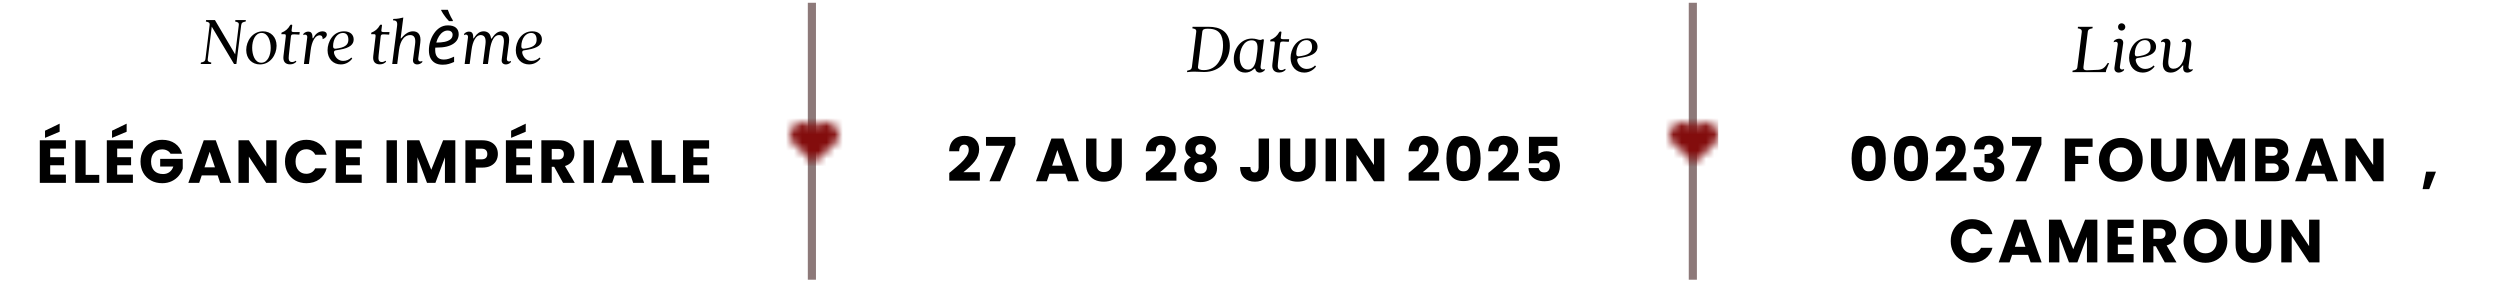 <svg width="307" height="35" viewBox="0 0 307 35" fill="none" xmlns="http://www.w3.org/2000/svg">
<path d="M207.88 0.34V34.348" stroke="#8D7979"/>
<mask id="mask0_13_56" style="mask-type:alpha" maskUnits="userSpaceOnUse" x="204" y="14" width="9" height="8">
<path d="M205.241 15.798C204.747 16.562 205.098 17.305 205.528 17.699L208.045 20L210.508 17.707C210.908 17.283 211.064 16.833 210.976 16.332C210.859 15.639 210.26 15.101 209.519 15.024C209.065 14.978 208.627 15.1 208.284 15.371C208.192 15.444 208.11 15.526 208.038 15.614C207.953 15.514 207.853 15.421 207.74 15.339C207.347 15.054 206.845 14.941 206.364 15.029C205.908 15.113 205.499 15.393 205.241 15.798Z" fill="black"/>
</mask>
<g mask="url(#mask0_13_56)">
<rect width="7" height="7" transform="translate(204 14)" fill="#830D0D"/>
</g>
<path d="M99.7 0.34V34.348" stroke="#8D7979"/>
<mask id="mask1_13_56" style="mask-type:alpha" maskUnits="userSpaceOnUse" x="95" y="13" width="9" height="9">
<path d="M102.759 15.798C103.253 16.562 102.902 17.305 102.472 17.699L99.955 20L97.492 17.707C97.092 17.283 96.936 16.833 97.023 16.332C97.141 15.639 97.74 15.101 98.481 15.024C98.935 14.978 99.373 15.1 99.716 15.371C99.808 15.444 99.89 15.526 99.962 15.614C100.047 15.514 100.147 15.421 100.26 15.339C100.653 15.054 101.155 14.941 101.636 15.029C102.092 15.113 102.501 15.393 102.759 15.798Z" fill="black"/>
</mask>
<g mask="url(#mask1_13_56)">
<rect width="8.15" height="7.37" transform="translate(96 13)" fill="#830D0D"/>
</g>
<path d="M145.793 8.672C146.143 8.609 146.322 8.546 146.367 8.214L146.896 3.918C146.932 3.604 146.77 3.541 146.421 3.478L146.448 3.29H148.439C149.775 3.29 151.022 3.828 151.022 5.631C151.022 7.434 149.811 8.842 147.856 8.842C147.533 8.842 147.013 8.797 146.645 8.797C146.403 8.797 146.125 8.815 145.766 8.86L145.793 8.672ZM147.111 8.214C147.066 8.546 147.479 8.609 147.829 8.609C149.426 8.609 150.188 7.183 150.188 5.55C150.188 4.357 149.749 3.532 148.412 3.532H148.233C147.874 3.532 147.676 3.604 147.641 3.918L147.111 8.214ZM152.908 8.914C152.101 8.914 151.509 8.34 151.509 7.263C151.509 5.9 152.433 4.734 153.742 4.734C154.254 4.734 154.478 4.904 154.747 4.904C154.944 4.904 154.989 4.815 155.088 4.815C155.168 4.815 155.213 4.859 155.204 4.949L154.801 8.151C154.756 8.51 155.034 8.627 155.33 8.465L155.294 8.645C155.079 8.842 154.89 8.914 154.693 8.914C154.37 8.914 154.209 8.717 154.164 8.519C154.137 8.367 154.065 8.394 153.949 8.501C153.635 8.788 153.285 8.914 152.908 8.914ZM152.235 7.075C152.235 7.918 152.594 8.546 153.249 8.546C153.715 8.546 154.164 8.232 154.316 6.94L154.397 6.322C154.514 5.362 154.298 4.949 153.706 4.949C152.702 4.949 152.235 6.106 152.235 7.075ZM157.082 8.905C156.526 8.905 156.158 8.591 156.248 7.846L156.544 5.362C156.562 5.129 156.499 5.084 156.382 5.084H155.979L156.006 4.886C156.481 4.698 156.813 4.438 157.091 3.944C157.118 3.891 157.163 3.873 157.208 3.873H157.279C157.333 3.873 157.369 3.909 157.36 3.962L157.279 4.581C157.252 4.761 157.315 4.815 157.665 4.815H158.311L158.266 5.137L157.638 5.102C157.279 5.084 157.217 5.155 157.19 5.38L156.93 7.748C156.867 8.277 156.921 8.609 157.333 8.609C157.513 8.609 157.665 8.546 157.818 8.447L157.88 8.573C157.701 8.752 157.468 8.905 157.082 8.905ZM160.159 8.914C159.19 8.914 158.482 8.196 158.482 7.111C158.482 6.052 159.172 4.716 160.563 4.716C161.379 4.716 161.792 5.155 161.792 5.747C161.792 6.366 161.343 6.824 159.998 7.048L159.513 7.129C159.289 7.165 159.235 7.362 159.352 7.649C159.54 8.125 159.917 8.465 160.473 8.465C160.823 8.465 161.227 8.331 161.487 8.035L161.612 8.178C161.37 8.483 160.904 8.914 160.159 8.914ZM159.181 6.618C159.181 6.887 159.352 6.949 159.558 6.914L159.854 6.869C160.984 6.68 161.119 6.187 161.119 5.765C161.119 5.254 160.895 4.922 160.419 4.922C159.729 4.922 159.181 5.631 159.181 6.618Z" fill="black"/>
<path d="M116.57 21.236C116.74 21.102 116.817 21.039 116.802 21.049C117.29 20.646 117.674 20.314 117.953 20.055C118.237 19.796 118.476 19.525 118.67 19.241C118.865 18.957 118.962 18.68 118.962 18.411C118.962 18.207 118.914 18.047 118.82 17.933C118.725 17.818 118.583 17.761 118.394 17.761C118.204 17.761 118.055 17.833 117.945 17.978C117.841 18.117 117.788 18.317 117.788 18.576H116.555C116.565 18.152 116.655 17.798 116.824 17.514C116.999 17.23 117.225 17.021 117.504 16.887C117.788 16.752 118.102 16.685 118.446 16.685C119.039 16.685 119.485 16.837 119.784 17.141C120.088 17.445 120.24 17.841 120.24 18.329C120.24 18.862 120.058 19.358 119.694 19.816C119.33 20.27 118.867 20.713 118.304 21.146H120.322V22.185H116.57V21.236ZM124.688 17.761L122.813 22.26H121.505L123.403 17.903H121.079V16.812H124.688V17.761ZM130.825 21.333H128.867L128.553 22.26H127.215L129.113 17.014H130.593L132.491 22.26H131.138L130.825 21.333ZM130.496 20.347L129.846 18.426L129.203 20.347H130.496ZM134.646 17.014V20.152C134.646 20.466 134.723 20.708 134.877 20.877C135.032 21.047 135.258 21.131 135.557 21.131C135.856 21.131 136.086 21.047 136.245 20.877C136.404 20.708 136.484 20.466 136.484 20.152V17.014H137.762V20.145C137.762 20.613 137.662 21.009 137.463 21.333C137.264 21.657 136.995 21.901 136.656 22.066C136.322 22.23 135.949 22.312 135.535 22.312C135.121 22.312 134.75 22.233 134.421 22.073C134.098 21.909 133.841 21.665 133.652 21.341C133.462 21.012 133.368 20.613 133.368 20.145V17.014H134.646ZM140.714 21.236C140.883 21.102 140.961 21.039 140.946 21.049C141.434 20.646 141.818 20.314 142.097 20.055C142.381 19.796 142.62 19.525 142.814 19.241C143.008 18.957 143.105 18.68 143.105 18.411C143.105 18.207 143.058 18.047 142.963 17.933C142.869 17.818 142.727 17.761 142.537 17.761C142.348 17.761 142.199 17.833 142.089 17.978C141.984 18.117 141.932 18.317 141.932 18.576H140.699C140.709 18.152 140.799 17.798 140.968 17.514C141.142 17.23 141.369 17.021 141.648 16.887C141.932 16.752 142.246 16.685 142.59 16.685C143.183 16.685 143.629 16.837 143.928 17.141C144.231 17.445 144.383 17.841 144.383 18.329C144.383 18.862 144.202 19.358 143.838 19.816C143.474 20.27 143.011 20.713 142.448 21.146H144.466V22.185H140.714V21.236ZM146.246 19.331C145.778 19.081 145.544 18.69 145.544 18.157C145.544 17.888 145.614 17.644 145.753 17.425C145.893 17.201 146.104 17.024 146.388 16.894C146.672 16.76 147.021 16.692 147.435 16.692C147.848 16.692 148.194 16.76 148.473 16.894C148.757 17.024 148.969 17.201 149.109 17.425C149.248 17.644 149.318 17.888 149.318 18.157C149.318 18.426 149.253 18.66 149.124 18.86C148.999 19.059 148.83 19.216 148.615 19.331C148.884 19.46 149.091 19.639 149.236 19.869C149.38 20.093 149.452 20.357 149.452 20.661C149.452 21.015 149.363 21.321 149.183 21.58C149.004 21.834 148.76 22.028 148.451 22.163C148.147 22.297 147.808 22.365 147.435 22.365C147.061 22.365 146.72 22.297 146.411 22.163C146.107 22.028 145.865 21.834 145.686 21.58C145.507 21.321 145.417 21.015 145.417 20.661C145.417 20.352 145.489 20.085 145.634 19.861C145.778 19.632 145.982 19.455 146.246 19.331ZM148.077 18.352C148.077 18.147 148.018 17.99 147.898 17.881C147.783 17.766 147.629 17.709 147.435 17.709C147.24 17.709 147.083 17.766 146.964 17.881C146.849 17.995 146.792 18.155 146.792 18.359C146.792 18.553 146.852 18.708 146.971 18.822C147.091 18.932 147.245 18.987 147.435 18.987C147.624 18.987 147.778 18.929 147.898 18.815C148.018 18.7 148.077 18.546 148.077 18.352ZM147.435 19.884C147.2 19.884 147.011 19.948 146.867 20.078C146.722 20.202 146.65 20.377 146.65 20.601C146.65 20.81 146.72 20.982 146.859 21.117C147.004 21.251 147.196 21.318 147.435 21.318C147.674 21.318 147.861 21.251 147.995 21.117C148.135 20.982 148.204 20.81 148.204 20.601C148.204 20.382 148.132 20.207 147.988 20.078C147.848 19.948 147.664 19.884 147.435 19.884ZM155.837 17.014V20.586C155.837 21.139 155.68 21.565 155.366 21.864C155.058 22.163 154.639 22.312 154.111 22.312C153.558 22.312 153.115 22.155 152.781 21.841C152.447 21.528 152.28 21.082 152.28 20.504H153.55C153.55 20.723 153.595 20.89 153.685 21.005C153.775 21.114 153.904 21.169 154.074 21.169C154.228 21.169 154.348 21.119 154.432 21.019C154.517 20.92 154.559 20.775 154.559 20.586V17.014H155.837ZM158.446 17.014V20.152C158.446 20.466 158.524 20.708 158.678 20.877C158.833 21.047 159.059 21.131 159.358 21.131C159.657 21.131 159.886 21.047 160.046 20.877C160.205 20.708 160.285 20.466 160.285 20.152V17.014H161.563V20.145C161.563 20.613 161.463 21.009 161.264 21.333C161.065 21.657 160.796 21.901 160.457 22.066C160.123 22.23 159.749 22.312 159.336 22.312C158.922 22.312 158.551 22.233 158.222 22.073C157.898 21.909 157.642 21.665 157.452 21.341C157.263 21.012 157.169 20.613 157.169 20.145V17.014H158.446ZM164.06 17.014V22.26H162.782V17.014H164.06ZM170 22.26H168.722L166.585 19.024V22.26H165.307V17.014H166.585L168.722 20.265V17.014H170V22.26ZM172.981 21.236C173.15 21.102 173.228 21.039 173.213 21.049C173.701 20.646 174.085 20.314 174.364 20.055C174.648 19.796 174.887 19.525 175.081 19.241C175.275 18.957 175.373 18.68 175.373 18.411C175.373 18.207 175.325 18.047 175.231 17.933C175.136 17.818 174.994 17.761 174.805 17.761C174.615 17.761 174.466 17.833 174.356 17.978C174.252 18.117 174.199 18.317 174.199 18.576H172.966C172.976 18.152 173.066 17.798 173.235 17.514C173.41 17.23 173.636 17.021 173.915 16.887C174.199 16.752 174.513 16.685 174.857 16.685C175.45 16.685 175.896 16.837 176.195 17.141C176.499 17.445 176.65 17.841 176.65 18.329C176.65 18.862 176.469 19.358 176.105 19.816C175.741 20.27 175.278 20.713 174.715 21.146H176.733V22.185H172.981V21.236ZM177.617 19.457C177.617 18.601 177.781 17.925 178.11 17.432C178.444 16.939 178.979 16.692 179.717 16.692C180.454 16.692 180.987 16.939 181.316 17.432C181.65 17.925 181.817 18.601 181.817 19.457C181.817 20.324 181.65 21.005 181.316 21.498C180.987 21.991 180.454 22.238 179.717 22.238C178.979 22.238 178.444 21.991 178.11 21.498C177.781 21.005 177.617 20.324 177.617 19.457ZM180.561 19.457C180.561 18.954 180.506 18.568 180.397 18.299C180.287 18.025 180.06 17.888 179.717 17.888C179.373 17.888 179.146 18.025 179.037 18.299C178.927 18.568 178.872 18.954 178.872 19.457C178.872 19.796 178.892 20.078 178.932 20.302C178.972 20.521 179.052 20.701 179.171 20.84C179.296 20.975 179.478 21.042 179.717 21.042C179.956 21.042 180.135 20.975 180.255 20.84C180.379 20.701 180.462 20.521 180.501 20.302C180.541 20.078 180.561 19.796 180.561 19.457ZM182.768 21.236C182.938 21.102 183.015 21.039 183 21.049C183.488 20.646 183.872 20.314 184.151 20.055C184.435 19.796 184.674 19.525 184.868 19.241C185.063 18.957 185.16 18.68 185.16 18.411C185.16 18.207 185.113 18.047 185.018 17.933C184.923 17.818 184.781 17.761 184.592 17.761C184.403 17.761 184.253 17.833 184.144 17.978C184.039 18.117 183.987 18.317 183.987 18.576H182.753C182.763 18.152 182.853 17.798 183.023 17.514C183.197 17.23 183.424 17.021 183.703 16.887C183.987 16.752 184.3 16.685 184.644 16.685C185.237 16.685 185.683 16.837 185.982 17.141C186.286 17.445 186.438 17.841 186.438 18.329C186.438 18.862 186.256 19.358 185.892 19.816C185.529 20.27 185.065 20.713 184.502 21.146H186.52V22.185H182.768V21.236ZM191.245 17.918H188.914V18.949C189.013 18.84 189.153 18.75 189.332 18.68C189.512 18.61 189.706 18.576 189.915 18.576C190.289 18.576 190.598 18.66 190.842 18.83C191.091 18.999 191.273 19.218 191.387 19.487C191.502 19.756 191.559 20.048 191.559 20.362C191.559 20.945 191.395 21.408 191.066 21.752C190.737 22.091 190.274 22.26 189.676 22.26C189.277 22.26 188.931 22.193 188.637 22.058C188.343 21.919 188.117 21.727 187.957 21.483C187.798 21.239 187.71 20.957 187.696 20.638H188.944C188.973 20.793 189.046 20.922 189.16 21.027C189.275 21.127 189.432 21.176 189.631 21.176C189.865 21.176 190.04 21.102 190.154 20.952C190.269 20.803 190.326 20.603 190.326 20.354C190.326 20.11 190.266 19.923 190.147 19.794C190.027 19.664 189.853 19.599 189.624 19.599C189.454 19.599 189.315 19.642 189.205 19.727C189.096 19.806 189.023 19.913 188.988 20.048H187.755V16.797H191.245V17.918Z" fill="black"/>
<path d="M254.52 8.672C254.87 8.609 255.076 8.546 255.103 8.214L255.641 3.935C255.668 3.604 255.498 3.541 255.148 3.478L255.175 3.29H256.978L256.96 3.478C256.592 3.541 256.413 3.604 256.377 3.935L255.848 8.214C255.812 8.492 255.919 8.654 256.377 8.627L257.633 8.573C258.162 8.546 258.44 8.304 258.637 8.017L258.817 7.748H258.996L258.763 8.313C258.673 8.492 258.611 8.654 258.602 8.86H254.493L254.52 8.672ZM260.175 8.914C259.87 8.914 259.601 8.726 259.655 8.295L260.059 5.487C260.112 5.137 259.834 5.057 259.556 5.2L259.592 5.021C259.781 4.824 260.041 4.752 260.229 4.752C260.516 4.752 260.785 4.931 260.722 5.371L260.328 8.151C260.274 8.51 260.552 8.627 260.848 8.465L260.812 8.645C260.606 8.842 260.364 8.914 260.175 8.914ZM260.095 3.308C260.095 3.047 260.292 2.859 260.534 2.859C260.785 2.859 260.983 3.047 260.983 3.308C260.983 3.568 260.785 3.756 260.534 3.756C260.292 3.756 260.095 3.568 260.095 3.308ZM263.131 8.914C262.162 8.914 261.454 8.196 261.454 7.111C261.454 6.052 262.145 4.716 263.535 4.716C264.351 4.716 264.764 5.155 264.764 5.747C264.764 6.366 264.315 6.824 262.97 7.048L262.485 7.129C262.261 7.165 262.207 7.362 262.324 7.649C262.512 8.125 262.889 8.465 263.445 8.465C263.795 8.465 264.199 8.331 264.459 8.035L264.584 8.178C264.342 8.483 263.876 8.914 263.131 8.914ZM262.154 6.618C262.154 6.887 262.324 6.949 262.53 6.914L262.826 6.869C263.957 6.68 264.091 6.187 264.091 5.765C264.091 5.254 263.867 4.922 263.391 4.922C262.701 4.922 262.154 5.631 262.154 6.618ZM266.557 8.914C265.938 8.914 265.481 8.528 265.615 7.488L265.875 5.505C265.929 5.137 265.642 5.057 265.364 5.2L265.4 5.021C265.588 4.824 265.804 4.752 266.001 4.752C266.297 4.752 266.584 4.931 266.521 5.46L266.288 7.272C266.18 8.134 266.432 8.439 266.907 8.439C267.661 8.439 268.208 7.685 268.351 6.375L268.45 5.505C268.495 5.137 268.208 5.057 267.93 5.2L267.966 5.021C268.154 4.824 268.369 4.752 268.567 4.752C268.863 4.752 269.168 4.931 269.087 5.55L268.755 8.151C268.71 8.51 268.979 8.627 269.275 8.465L269.239 8.645C269.033 8.842 268.791 8.914 268.602 8.914C268.297 8.914 268.037 8.752 268.1 8.187C268.163 7.55 267.723 8.914 266.557 8.914Z" fill="black"/>
<path d="M227.373 19.457C227.373 18.601 227.537 17.925 227.866 17.432C228.2 16.939 228.736 16.692 229.473 16.692C230.21 16.692 230.743 16.939 231.072 17.432C231.406 17.925 231.573 18.601 231.573 19.457C231.573 20.324 231.406 21.005 231.072 21.498C230.743 21.991 230.21 22.238 229.473 22.238C228.736 22.238 228.2 21.991 227.866 21.498C227.537 21.005 227.373 20.324 227.373 19.457ZM230.317 19.457C230.317 18.954 230.263 18.568 230.153 18.299C230.043 18.025 229.817 17.888 229.473 17.888C229.129 17.888 228.902 18.025 228.793 18.299C228.683 18.568 228.628 18.954 228.628 19.457C228.628 19.796 228.648 20.078 228.688 20.302C228.728 20.521 228.808 20.701 228.927 20.84C229.052 20.975 229.234 21.042 229.473 21.042C229.712 21.042 229.891 20.975 230.011 20.84C230.136 20.701 230.218 20.521 230.258 20.302C230.298 20.078 230.317 19.796 230.317 19.457ZM232.569 19.457C232.569 18.601 232.734 17.925 233.063 17.432C233.397 16.939 233.932 16.692 234.669 16.692C235.407 16.692 235.94 16.939 236.269 17.432C236.603 17.925 236.769 18.601 236.769 19.457C236.769 20.324 236.603 21.005 236.269 21.498C235.94 21.991 235.407 22.238 234.669 22.238C233.932 22.238 233.397 21.991 233.063 21.498C232.734 21.005 232.569 20.324 232.569 19.457ZM235.514 19.457C235.514 18.954 235.459 18.568 235.35 18.299C235.24 18.025 235.013 17.888 234.669 17.888C234.326 17.888 234.099 18.025 233.989 18.299C233.88 18.568 233.825 18.954 233.825 19.457C233.825 19.796 233.845 20.078 233.885 20.302C233.925 20.521 234.004 20.701 234.124 20.84C234.248 20.975 234.43 21.042 234.669 21.042C234.909 21.042 235.088 20.975 235.208 20.84C235.332 20.701 235.414 20.521 235.454 20.302C235.494 20.078 235.514 19.796 235.514 19.457ZM237.721 21.236C237.891 21.102 237.968 21.039 237.953 21.049C238.441 20.646 238.825 20.314 239.104 20.055C239.388 19.796 239.627 19.525 239.821 19.241C240.015 18.957 240.113 18.68 240.113 18.411C240.113 18.207 240.065 18.047 239.971 17.933C239.876 17.818 239.734 17.761 239.545 17.761C239.355 17.761 239.206 17.833 239.096 17.978C238.992 18.117 238.939 18.317 238.939 18.576H237.706C237.716 18.152 237.806 17.798 237.975 17.514C238.15 17.23 238.376 17.021 238.655 16.887C238.939 16.752 239.253 16.685 239.597 16.685C240.19 16.685 240.636 16.837 240.935 17.141C241.239 17.445 241.391 17.841 241.391 18.329C241.391 18.862 241.209 19.358 240.845 19.816C240.481 20.27 240.018 20.713 239.455 21.146H241.473V22.185H237.721V21.236ZM242.402 18.344C242.422 17.811 242.596 17.4 242.925 17.111C243.254 16.822 243.7 16.677 244.263 16.677C244.636 16.677 244.955 16.742 245.219 16.872C245.488 17.001 245.69 17.178 245.824 17.402C245.964 17.627 246.034 17.878 246.034 18.157C246.034 18.486 245.951 18.755 245.787 18.964C245.623 19.169 245.431 19.308 245.212 19.383V19.413C245.496 19.507 245.72 19.664 245.884 19.884C246.049 20.103 246.131 20.384 246.131 20.728C246.131 21.037 246.059 21.311 245.914 21.55C245.775 21.784 245.568 21.968 245.294 22.103C245.025 22.238 244.703 22.305 244.33 22.305C243.732 22.305 243.254 22.158 242.895 21.864C242.541 21.57 242.354 21.127 242.334 20.534H243.575C243.58 20.753 243.642 20.927 243.762 21.057C243.881 21.181 244.056 21.244 244.285 21.244C244.479 21.244 244.629 21.189 244.733 21.079C244.843 20.965 244.898 20.815 244.898 20.631C244.898 20.392 244.821 20.22 244.666 20.115C244.517 20.006 244.275 19.951 243.941 19.951H243.702V18.912H243.941C244.195 18.912 244.4 18.87 244.554 18.785C244.713 18.695 244.793 18.538 244.793 18.314C244.793 18.135 244.743 17.995 244.644 17.896C244.544 17.796 244.407 17.746 244.233 17.746C244.043 17.746 243.901 17.803 243.807 17.918C243.717 18.033 243.665 18.175 243.65 18.344H242.402ZM250.686 17.761L248.81 22.26H247.502L249.4 17.903H247.076V16.812H250.686V17.761ZM256.971 17.014V18.038H254.834V19.144H256.433V20.138H254.834V22.26H253.556V17.014H256.971ZM260.445 22.312C259.952 22.312 259.499 22.198 259.085 21.968C258.677 21.739 258.35 21.421 258.106 21.012C257.867 20.598 257.747 20.135 257.747 19.622C257.747 19.109 257.867 18.648 258.106 18.239C258.35 17.831 258.677 17.512 259.085 17.283C259.499 17.054 259.952 16.939 260.445 16.939C260.939 16.939 261.389 17.054 261.798 17.283C262.212 17.512 262.535 17.831 262.77 18.239C263.009 18.648 263.128 19.109 263.128 19.622C263.128 20.135 263.009 20.598 262.77 21.012C262.53 21.421 262.207 21.739 261.798 21.968C261.389 22.198 260.939 22.312 260.445 22.312ZM260.445 21.146C260.864 21.146 261.198 21.007 261.447 20.728C261.701 20.449 261.828 20.08 261.828 19.622C261.828 19.159 261.701 18.79 261.447 18.516C261.198 18.237 260.864 18.097 260.445 18.097C260.022 18.097 259.683 18.234 259.429 18.508C259.18 18.782 259.055 19.154 259.055 19.622C259.055 20.085 259.18 20.456 259.429 20.735C259.683 21.009 260.022 21.146 260.445 21.146ZM265.416 17.014V20.152C265.416 20.466 265.493 20.708 265.648 20.877C265.802 21.047 266.029 21.131 266.328 21.131C266.627 21.131 266.856 21.047 267.015 20.877C267.175 20.708 267.255 20.466 267.255 20.152V17.014H268.533V20.145C268.533 20.613 268.433 21.009 268.234 21.333C268.034 21.657 267.765 21.901 267.426 22.066C267.093 22.23 266.719 22.312 266.305 22.312C265.892 22.312 265.521 22.233 265.192 22.073C264.868 21.909 264.611 21.665 264.422 21.341C264.233 21.012 264.138 20.613 264.138 20.145V17.014H265.416ZM275.693 17.014V22.26H274.415V19.114L273.241 22.26H272.21L271.029 19.106V22.26H269.751V17.014H271.261L272.733 20.646L274.19 17.014H275.693ZM280.109 19.57C280.413 19.634 280.657 19.786 280.841 20.026C281.026 20.26 281.118 20.529 281.118 20.833C281.118 21.271 280.964 21.62 280.655 21.879C280.351 22.133 279.925 22.26 279.377 22.26H276.933V17.014H279.294C279.828 17.014 280.244 17.136 280.543 17.38C280.846 17.624 280.998 17.955 280.998 18.374C280.998 18.683 280.916 18.939 280.752 19.144C280.592 19.348 280.378 19.49 280.109 19.57ZM278.211 19.136H279.048C279.257 19.136 279.417 19.091 279.526 19.002C279.641 18.907 279.698 18.77 279.698 18.591C279.698 18.411 279.641 18.274 279.526 18.18C279.417 18.085 279.257 18.038 279.048 18.038H278.211V19.136ZM279.152 21.229C279.367 21.229 279.531 21.181 279.646 21.087C279.765 20.987 279.825 20.845 279.825 20.661C279.825 20.476 279.763 20.332 279.638 20.227C279.519 20.123 279.352 20.07 279.138 20.07H278.211V21.229H279.152ZM285.446 21.333H283.488L283.174 22.26H281.837L283.735 17.014H285.215L287.113 22.26H285.76L285.446 21.333ZM285.118 20.347L284.467 18.426L283.825 20.347H285.118ZM292.705 22.26H291.427L289.29 19.024V22.26H288.012V17.014H289.29L291.427 20.265V17.014H292.705V22.26ZM299.138 21.079L298.309 23.224H297.494L297.927 21.079H299.138Z" fill="black"/>
<path d="M239.55 29.59C239.55 29.071 239.662 28.611 239.886 28.207C240.111 27.799 240.422 27.482 240.82 27.258C241.224 27.029 241.68 26.914 242.188 26.914C242.811 26.914 243.344 27.079 243.787 27.407C244.231 27.736 244.527 28.185 244.677 28.753H243.272C243.167 28.533 243.018 28.366 242.823 28.252C242.634 28.137 242.417 28.08 242.173 28.08C241.78 28.08 241.461 28.217 241.217 28.491C240.972 28.765 240.85 29.131 240.85 29.59C240.85 30.048 240.972 30.414 241.217 30.688C241.461 30.962 241.78 31.099 242.173 31.099C242.417 31.099 242.634 31.042 242.823 30.927C243.018 30.813 243.167 30.646 243.272 30.427H244.677C244.527 30.995 244.231 31.443 243.787 31.772C243.344 32.096 242.811 32.258 242.188 32.258C241.68 32.258 241.224 32.145 240.82 31.921C240.422 31.692 240.111 31.376 239.886 30.972C239.662 30.569 239.55 30.108 239.55 29.59ZM249.047 31.294H247.089L246.775 32.22H245.437L247.335 26.974H248.815L250.713 32.22H249.36L249.047 31.294ZM248.718 30.307L248.068 28.386L247.425 30.307H248.718ZM257.553 26.974V32.22H256.276V29.074L255.102 32.22H254.071L252.89 29.067V32.22H251.612V26.974H253.122L254.594 30.606L256.051 26.974H257.553ZM260.072 27.998V29.059H261.783V30.046H260.072V31.196H262.007V32.22H258.794V26.974H262.007V27.998H260.072ZM265.834 32.22L264.743 30.24H264.436V32.22H263.158V26.974H265.303C265.717 26.974 266.068 27.046 266.357 27.191C266.651 27.335 266.87 27.534 267.015 27.788C267.159 28.038 267.231 28.317 267.231 28.625C267.231 28.974 267.132 29.286 266.932 29.56C266.738 29.834 266.449 30.028 266.065 30.143L267.276 32.22H265.834ZM264.436 29.335H265.228C265.463 29.335 265.637 29.278 265.752 29.164C265.871 29.049 265.931 28.887 265.931 28.678C265.931 28.479 265.871 28.322 265.752 28.207C265.637 28.092 265.463 28.035 265.228 28.035H264.436V29.335ZM270.836 32.273C270.343 32.273 269.889 32.158 269.476 31.929C269.067 31.7 268.741 31.381 268.497 30.972C268.258 30.559 268.138 30.095 268.138 29.582C268.138 29.069 268.258 28.608 268.497 28.2C268.741 27.791 269.067 27.472 269.476 27.243C269.889 27.014 270.343 26.899 270.836 26.899C271.329 26.899 271.78 27.014 272.189 27.243C272.602 27.472 272.926 27.791 273.16 28.2C273.399 28.608 273.519 29.069 273.519 29.582C273.519 30.095 273.399 30.559 273.16 30.972C272.921 31.381 272.597 31.7 272.189 31.929C271.78 32.158 271.329 32.273 270.836 32.273ZM270.836 31.107C271.255 31.107 271.588 30.967 271.837 30.688C272.092 30.409 272.219 30.041 272.219 29.582C272.219 29.119 272.092 28.75 271.837 28.476C271.588 28.197 271.255 28.058 270.836 28.058C270.413 28.058 270.074 28.195 269.82 28.469C269.571 28.743 269.446 29.114 269.446 29.582C269.446 30.046 269.571 30.417 269.82 30.696C270.074 30.97 270.413 31.107 270.836 31.107ZM275.807 26.974V30.113C275.807 30.427 275.884 30.668 276.038 30.838C276.193 31.007 276.42 31.092 276.719 31.092C277.017 31.092 277.247 31.007 277.406 30.838C277.566 30.668 277.645 30.427 277.645 30.113V26.974H278.923V30.105C278.923 30.574 278.824 30.97 278.624 31.294C278.425 31.617 278.156 31.861 277.817 32.026C277.483 32.19 277.11 32.273 276.696 32.273C276.283 32.273 275.911 32.193 275.583 32.033C275.259 31.869 275.002 31.625 274.813 31.301C274.624 30.972 274.529 30.574 274.529 30.105V26.974H275.807ZM284.835 32.22H283.557L281.42 28.984V32.22H280.142V26.974H281.42L283.557 30.225V26.974H284.835V32.22Z" fill="black"/>
<path d="M24.673 7.678C25.003 7.617 25.186 7.556 25.229 7.234L25.742 3.089C25.785 2.768 25.603 2.707 25.281 2.646L25.308 2.464H26.394L28.879 6.678L29.322 3.089C29.366 2.768 29.192 2.707 28.879 2.646L28.905 2.464H30.191L30.165 2.646C29.826 2.707 29.661 2.768 29.618 3.089L29.027 7.86H28.74L26.003 3.272L25.516 7.234C25.473 7.556 25.629 7.617 25.942 7.678L25.924 7.86H24.647L24.673 7.678ZM31.922 7.912C30.958 7.912 30.236 7.217 30.236 6.14C30.236 5.027 31.018 3.845 32.287 3.845C33.252 3.845 33.964 4.541 33.964 5.618C33.964 6.73 33.191 7.912 31.922 7.912ZM30.966 5.87C30.966 6.722 31.288 7.704 32.087 7.704C32.869 7.704 33.243 6.791 33.243 5.888C33.243 5.036 32.922 4.045 32.122 4.045C31.34 4.045 30.966 4.958 30.966 5.87ZM35.618 7.904C35.079 7.904 34.723 7.599 34.81 6.878L35.097 4.471C35.114 4.245 35.053 4.202 34.94 4.202H34.549L34.575 4.01C35.036 3.828 35.358 3.576 35.627 3.098C35.653 3.046 35.696 3.029 35.74 3.029H35.809C35.861 3.029 35.896 3.063 35.888 3.115L35.809 3.715C35.783 3.889 35.844 3.941 36.183 3.941H36.809L36.765 4.254L36.157 4.219C35.809 4.202 35.748 4.271 35.722 4.488L35.471 6.783C35.41 7.295 35.462 7.617 35.861 7.617C36.035 7.617 36.183 7.556 36.331 7.46L36.392 7.582C36.218 7.756 35.992 7.904 35.618 7.904ZM37.727 4.61C37.771 4.271 37.501 4.176 37.232 4.315L37.267 4.141C37.449 3.95 37.666 3.88 37.858 3.88C38.144 3.88 38.37 4.028 38.37 4.549C38.37 4.758 38.431 4.767 38.518 4.593C38.683 4.263 39.066 3.845 39.613 3.845C39.934 3.845 40.134 4.002 40.134 4.254C40.134 4.462 39.987 4.671 39.63 4.81H39.622C39.639 4.506 39.5 4.332 39.257 4.332C38.718 4.332 38.283 5.045 38.144 6.2L37.936 7.86H37.319L37.727 4.61ZM41.849 7.912C40.911 7.912 40.224 7.217 40.224 6.166C40.224 5.14 40.894 3.845 42.24 3.845C43.031 3.845 43.431 4.271 43.431 4.845C43.431 5.444 42.996 5.888 41.693 6.105L41.224 6.183C41.006 6.218 40.954 6.409 41.067 6.687C41.25 7.148 41.615 7.478 42.154 7.478C42.492 7.478 42.883 7.347 43.136 7.061L43.257 7.2C43.023 7.495 42.571 7.912 41.849 7.912ZM40.902 5.688C40.902 5.948 41.067 6.009 41.267 5.974L41.554 5.931C42.649 5.748 42.779 5.271 42.779 4.862C42.779 4.367 42.562 4.045 42.101 4.045C41.432 4.045 40.902 4.732 40.902 5.688ZM46.642 7.904C46.103 7.904 45.747 7.599 45.834 6.878L46.12 4.471C46.138 4.245 46.077 4.202 45.964 4.202H45.573L45.599 4.01C46.059 3.828 46.381 3.576 46.651 3.098C46.676 3.046 46.72 3.029 46.763 3.029H46.833C46.885 3.029 46.92 3.063 46.911 3.115L46.833 3.715C46.807 3.889 46.868 3.941 47.207 3.941H47.832L47.789 4.254L47.181 4.219C46.833 4.202 46.772 4.271 46.746 4.488L46.494 6.783C46.433 7.295 46.485 7.617 46.885 7.617C47.059 7.617 47.207 7.556 47.354 7.46L47.415 7.582C47.241 7.756 47.015 7.904 46.642 7.904ZM51.23 7.912C50.935 7.912 50.666 7.73 50.718 7.313L50.97 5.444C51.083 4.601 50.831 4.306 50.361 4.306C49.701 4.306 49.154 4.914 48.997 6.148L48.78 7.86H48.163L48.762 3.176C48.832 2.62 48.641 2.498 48.258 2.498L48.293 2.325C48.815 2.325 49.223 2.229 49.527 2.151L49.214 4.584C49.136 5.166 49.614 3.845 50.718 3.845C51.309 3.845 51.743 4.219 51.613 5.227L51.361 7.156C51.309 7.53 51.587 7.634 51.873 7.478L51.839 7.652C51.648 7.843 51.413 7.912 51.23 7.912ZM54.355 7.947C53.996 7.947 53.689 7.877 53.434 7.738C53.185 7.594 52.994 7.391 52.86 7.13C52.733 6.864 52.669 6.551 52.669 6.192C52.669 5.821 52.721 5.456 52.826 5.097C52.936 4.732 53.092 4.402 53.295 4.106C53.498 3.805 53.741 3.564 54.025 3.385C54.315 3.205 54.639 3.115 54.998 3.115C55.438 3.115 55.769 3.211 55.989 3.402C56.215 3.593 56.328 3.86 56.328 4.202C56.328 4.428 56.276 4.642 56.171 4.845C56.067 5.042 55.905 5.215 55.685 5.366C55.465 5.517 55.184 5.636 54.842 5.722C54.5 5.803 54.089 5.844 53.608 5.844H53.46C53.454 5.896 53.448 5.951 53.443 6.009C53.443 6.067 53.443 6.119 53.443 6.166C53.443 6.519 53.529 6.8 53.703 7.008C53.877 7.211 54.141 7.313 54.494 7.313C54.714 7.313 54.923 7.281 55.12 7.217C55.317 7.153 55.531 7.066 55.763 6.956V7.608C55.543 7.707 55.325 7.788 55.111 7.851C54.903 7.915 54.651 7.947 54.355 7.947ZM53.634 5.227C53.981 5.227 54.303 5.198 54.598 5.14C54.894 5.076 55.131 4.975 55.311 4.836C55.49 4.691 55.58 4.5 55.58 4.263C55.58 4.112 55.528 3.99 55.424 3.898C55.325 3.799 55.169 3.75 54.955 3.75C54.769 3.75 54.587 3.808 54.407 3.924C54.228 4.039 54.065 4.207 53.921 4.428C53.776 4.648 53.66 4.914 53.573 5.227H53.634ZM55.137 2.594C55.027 2.484 54.908 2.351 54.781 2.194C54.659 2.038 54.543 1.879 54.433 1.716C54.323 1.554 54.239 1.412 54.181 1.291V1.204H54.998C55.044 1.343 55.099 1.488 55.163 1.638C55.227 1.789 55.297 1.937 55.372 2.081C55.453 2.22 55.531 2.357 55.606 2.49V2.594H55.137ZM62.115 7.912C61.82 7.912 61.55 7.73 61.611 7.313L61.855 5.444C61.968 4.61 61.733 4.306 61.272 4.306C60.742 4.306 60.316 4.888 60.125 6.296L59.917 7.86H59.3L59.613 5.444C59.717 4.61 59.465 4.306 59.013 4.306C58.474 4.306 58.04 5.036 57.901 6.148L57.675 7.86H57.058L57.466 4.61C57.51 4.254 57.24 4.176 56.971 4.315L57.006 4.141C57.188 3.95 57.405 3.88 57.597 3.88C57.883 3.88 58.109 4.028 58.109 4.549C58.109 5.218 58.353 3.845 59.387 3.845C59.804 3.845 60.203 4.063 60.282 4.627C60.36 5.175 60.586 3.845 61.629 3.845C62.194 3.845 62.637 4.219 62.498 5.227L62.246 7.156C62.194 7.53 62.472 7.634 62.758 7.478L62.724 7.652C62.532 7.843 62.298 7.912 62.115 7.912ZM64.966 7.912C64.027 7.912 63.341 7.217 63.341 6.166C63.341 5.14 64.01 3.845 65.357 3.845C66.148 3.845 66.547 4.271 66.547 4.845C66.547 5.444 66.113 5.888 64.809 6.105L64.34 6.183C64.123 6.218 64.071 6.409 64.184 6.687C64.366 7.148 64.731 7.478 65.27 7.478C65.609 7.478 66 7.347 66.252 7.061L66.374 7.2C66.139 7.495 65.687 7.912 64.966 7.912ZM64.019 5.688C64.019 5.948 64.184 6.009 64.384 5.974L64.67 5.931C65.765 5.748 65.896 5.271 65.896 4.862C65.896 4.367 65.678 4.045 65.218 4.045C64.549 4.045 64.019 4.732 64.019 5.688Z" fill="black"/>
<path d="M6.163 18.249V19.307H7.87V20.291H6.163V21.439H8.093V22.46H4.888V17.227H8.093V18.249H6.163ZM7.325 16.176L5.529 16.929V16.05L7.325 15.185V16.176ZM10.517 21.476H12.187V22.46H9.242V17.227H10.517V21.476ZM14.39 18.249V19.307H16.097V20.291H14.39V21.439H16.321V22.46H13.116V17.227H16.321V18.249H14.39ZM15.553 16.176L13.757 16.929V16.05L15.553 15.185V16.176ZM20.944 18.882C20.849 18.708 20.712 18.577 20.534 18.487C20.36 18.393 20.153 18.346 19.915 18.346C19.502 18.346 19.172 18.482 18.923 18.756C18.675 19.024 18.551 19.384 18.551 19.836C18.551 20.318 18.68 20.696 18.938 20.969C19.202 21.238 19.562 21.372 20.019 21.372C20.332 21.372 20.596 21.292 20.809 21.133C21.028 20.974 21.187 20.746 21.286 20.448H19.669V19.508H22.442V20.694C22.347 21.012 22.186 21.307 21.957 21.581C21.734 21.854 21.448 22.075 21.1 22.244C20.752 22.413 20.36 22.497 19.922 22.497C19.405 22.497 18.943 22.386 18.536 22.162C18.133 21.933 17.818 21.618 17.589 21.215C17.366 20.813 17.254 20.353 17.254 19.836C17.254 19.32 17.366 18.86 17.589 18.457C17.818 18.05 18.133 17.734 18.536 17.511C18.938 17.282 19.398 17.168 19.915 17.168C20.541 17.168 21.068 17.319 21.495 17.622C21.927 17.926 22.213 18.346 22.352 18.882H20.944ZM26.727 21.536H24.774L24.46 22.46H23.126L25.02 17.227H26.495L28.389 22.46H27.04L26.727 21.536ZM26.399 20.552L25.75 18.636L25.109 20.552H26.399ZM33.968 22.46H32.693L30.561 19.233V22.46H29.286V17.227H30.561L32.693 20.47V17.227H33.968V22.46ZM34.997 19.836C34.997 19.32 35.108 18.86 35.332 18.457C35.556 18.05 35.866 17.734 36.264 17.511C36.666 17.282 37.121 17.168 37.628 17.168C38.249 17.168 38.781 17.332 39.223 17.66C39.666 17.988 39.961 18.435 40.11 19.002H38.709C38.605 18.783 38.455 18.616 38.262 18.502C38.073 18.388 37.857 18.331 37.613 18.331C37.221 18.331 36.903 18.467 36.659 18.741C36.416 19.014 36.294 19.379 36.294 19.836C36.294 20.294 36.416 20.659 36.659 20.932C36.903 21.205 37.221 21.342 37.613 21.342C37.857 21.342 38.073 21.285 38.262 21.171C38.455 21.056 38.605 20.89 38.709 20.671H40.11C39.961 21.238 39.666 21.685 39.223 22.013C38.781 22.336 38.249 22.497 37.628 22.497C37.121 22.497 36.666 22.386 36.264 22.162C35.866 21.933 35.556 21.618 35.332 21.215C35.108 20.813 34.997 20.353 34.997 19.836ZM42.487 18.249V19.307H44.194V20.291H42.487V21.439H44.417V22.46H41.212V17.227H44.417V18.249H42.487ZM48.742 17.227V22.46H47.467V17.227H48.742ZM55.913 17.227V22.46H54.638V19.322L53.468 22.46H52.439L51.262 19.315V22.46H49.987V17.227H51.493L52.961 20.85L54.415 17.227H55.913ZM61.139 18.912C61.139 19.215 61.069 19.494 60.93 19.747C60.791 19.995 60.577 20.197 60.289 20.351C60.001 20.505 59.643 20.582 59.216 20.582H58.425V22.46H57.151V17.227H59.216C59.633 17.227 59.986 17.299 60.274 17.444C60.562 17.588 60.779 17.787 60.923 18.04C61.067 18.293 61.139 18.584 61.139 18.912ZM59.119 19.568C59.362 19.568 59.544 19.511 59.663 19.397C59.782 19.282 59.842 19.121 59.842 18.912C59.842 18.703 59.782 18.542 59.663 18.427C59.544 18.313 59.362 18.256 59.119 18.256H58.425V19.568H59.119ZM63.398 18.249V19.307H65.105V20.291H63.398V21.439H65.329V22.46H62.124V17.227H65.329V18.249H63.398ZM64.561 16.176L62.765 16.929V16.05L64.561 15.185V16.176ZM69.146 22.46L68.058 20.485H67.752V22.46H66.478V17.227H68.617C69.03 17.227 69.38 17.299 69.668 17.444C69.961 17.588 70.18 17.787 70.324 18.04C70.468 18.288 70.54 18.567 70.54 18.875C70.54 19.223 70.441 19.533 70.242 19.806C70.048 20.08 69.76 20.274 69.377 20.388L70.585 22.46H69.146ZM67.752 19.583H68.543C68.776 19.583 68.95 19.526 69.064 19.412C69.184 19.297 69.243 19.136 69.243 18.927C69.243 18.728 69.184 18.572 69.064 18.457C68.95 18.343 68.776 18.286 68.543 18.286H67.752V19.583ZM72.936 17.227V22.46H71.662V17.227H72.936ZM77.439 21.536H75.486L75.173 22.46H73.839L75.732 17.227H77.208L79.101 22.46H77.752L77.439 21.536ZM77.111 20.552L76.463 18.636L75.821 20.552H77.111ZM81.273 21.476H82.943V22.46H79.999V17.227H81.273V21.476ZM85.147 18.249V19.307H86.854V20.291H85.147V21.439H87.078V22.46H83.873V17.227H87.078V18.249H85.147Z" fill="black"/>
</svg>
